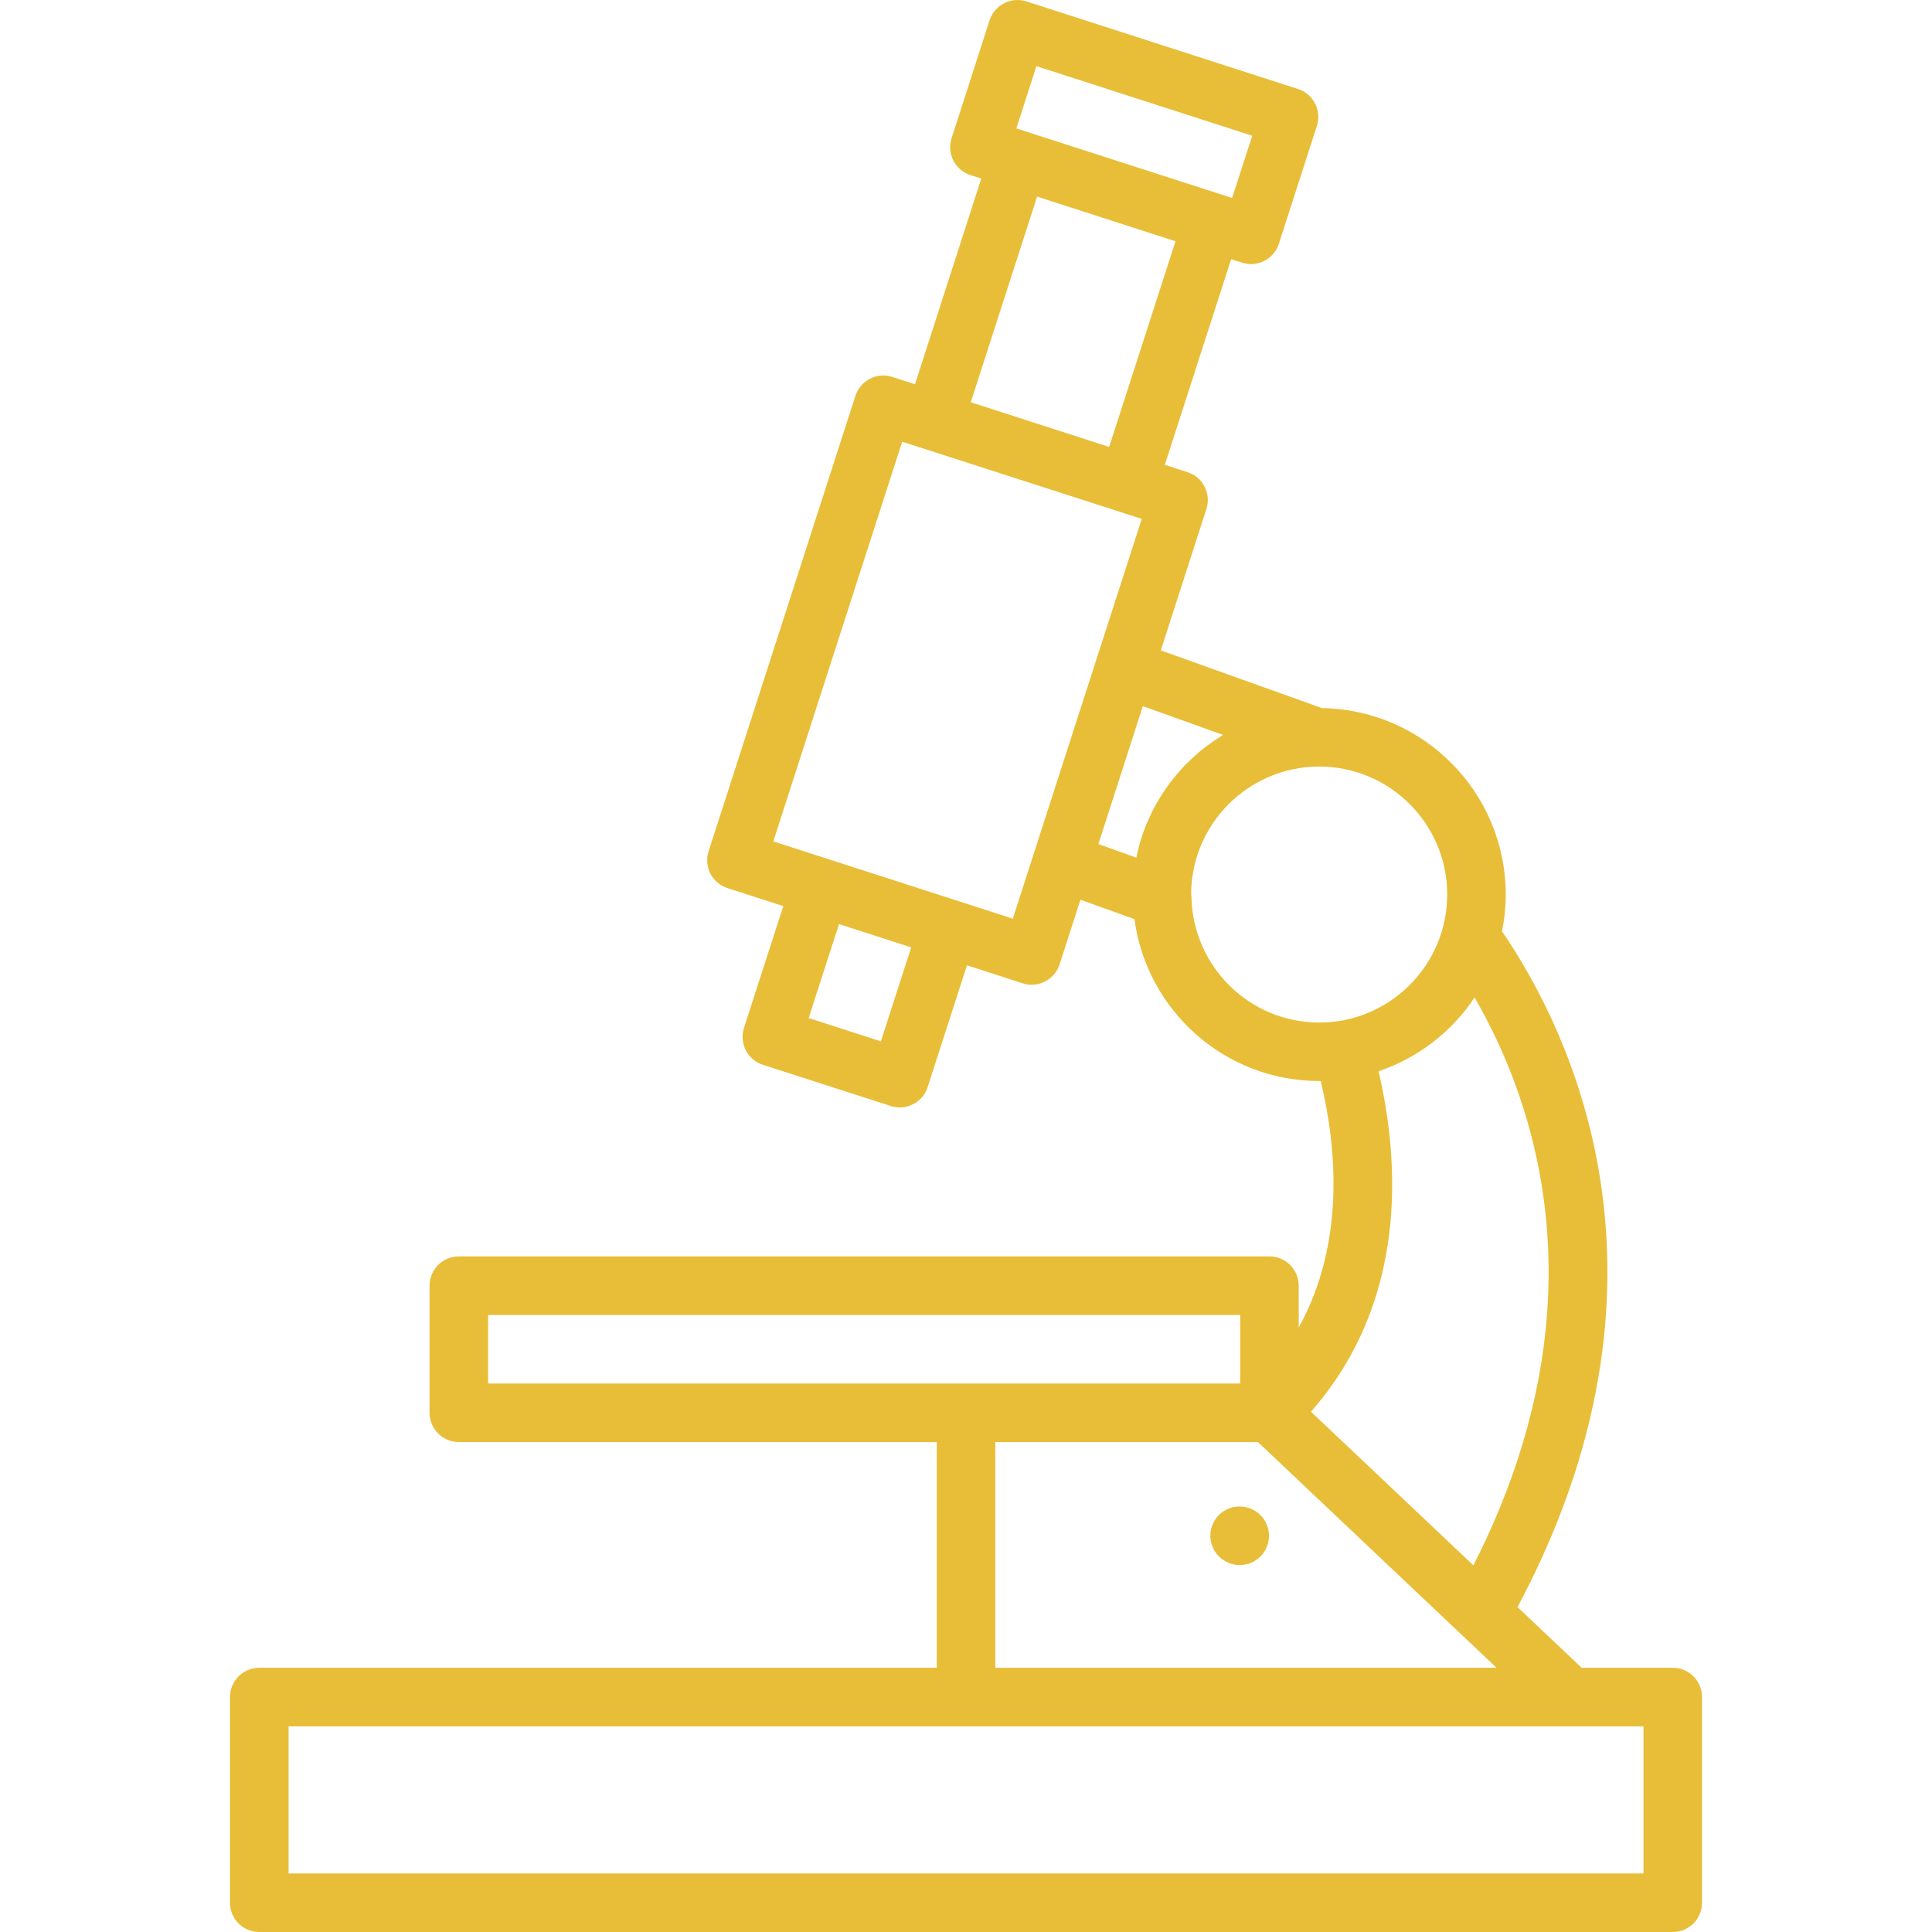 <svg width="30" height="30" viewBox="0 0 30 30" fill="none" xmlns="http://www.w3.org/2000/svg">
<g clip-path="url(#clip0_263_37980)">
<path d="M25.974 25.897H24.56L23.564 24.955C26.262 19.891 24.408 16.05 23.323 14.461C23.361 14.276 23.381 14.085 23.381 13.89C23.381 12.307 22.104 11.018 20.526 10.995L18.025 10.099L18.733 7.903C18.77 7.789 18.76 7.664 18.704 7.557C18.651 7.449 18.554 7.369 18.44 7.332L18.087 7.218L19.117 4.025L19.286 4.078C19.332 4.093 19.379 4.101 19.425 4.101C19.617 4.101 19.796 3.978 19.858 3.785L20.449 1.954C20.486 1.839 20.475 1.715 20.42 1.607C20.366 1.5 20.27 1.419 20.156 1.382L15.939 0.022C15.701 -0.055 15.444 0.077 15.366 0.315L14.776 2.147C14.739 2.262 14.749 2.387 14.804 2.494C14.859 2.601 14.954 2.682 15.069 2.719L15.237 2.773L14.208 5.967L13.856 5.853C13.618 5.775 13.361 5.907 13.283 6.146L11.003 13.219C10.966 13.333 10.976 13.458 11.031 13.566C11.086 13.673 11.181 13.753 11.296 13.79L12.163 14.07L11.552 15.962C11.516 16.076 11.525 16.201 11.581 16.309C11.636 16.416 11.731 16.497 11.846 16.534L13.832 17.174C13.879 17.189 13.925 17.196 13.971 17.196C14.163 17.196 14.342 17.074 14.404 16.881L15.015 14.989L15.881 15.269C15.927 15.284 15.974 15.291 16.02 15.291C16.212 15.291 16.391 15.168 16.453 14.976L16.777 13.971L17.616 14.272C17.804 15.689 19.017 16.786 20.485 16.786C20.493 16.786 20.5 16.785 20.508 16.785C20.753 17.802 20.896 19.296 20.166 20.615V19.963C20.166 19.713 19.963 19.509 19.712 19.509H7.125C6.874 19.509 6.67 19.713 6.67 19.963V21.937C6.67 22.188 6.874 22.392 7.125 22.392H14.546V25.897H4.026C3.775 25.897 3.571 26.101 3.571 26.352V29.546C3.571 29.797 3.775 30 4.026 30H25.974C26.226 30 26.429 29.797 26.429 29.546V26.352C26.429 26.101 26.226 25.897 25.974 25.897ZM16.093 1.027L19.445 2.108L19.132 3.074L15.782 1.994L16.093 1.027ZM16.104 3.053L18.253 3.746L17.223 6.94L15.074 6.246L16.104 3.053ZM13.678 16.17L12.557 15.808L13.028 14.349L14.149 14.711L13.678 16.17ZM15.727 14.265L12.008 13.065L14.009 6.859L17.377 7.944L17.729 8.057L16.063 13.222C16.062 13.226 16.059 13.227 16.058 13.231C16.056 13.236 16.057 13.24 16.056 13.244L15.727 14.265ZM17.746 10.965L18.992 11.412C18.309 11.825 17.808 12.509 17.645 13.318L17.056 13.106L17.746 10.965ZM18.501 13.933C18.501 13.922 18.499 13.911 18.498 13.9C18.497 13.897 18.496 13.894 18.496 13.89C18.496 12.794 19.389 11.903 20.485 11.903C21.581 11.903 22.472 12.794 22.472 13.89C22.472 14.986 21.581 15.878 20.485 15.878C19.403 15.878 18.525 15.009 18.501 13.933ZM21.406 16.634C22.021 16.427 22.545 16.02 22.897 15.489C23.842 17.12 24.934 20.262 22.879 24.307L20.357 21.921C21.872 20.193 21.733 18.035 21.406 16.634ZM7.58 20.419H19.258V21.483H7.58V20.419ZM15.455 22.392H19.533L23.238 25.897H15.455V22.392ZM25.52 29.091H4.481V26.807H25.52L25.52 29.091Z" fill="#E8BE38"/>
<path d="M19.251 23.393H19.246C18.995 23.393 18.794 23.596 18.794 23.847C18.794 24.098 19 24.302 19.251 24.302C19.502 24.302 19.705 24.098 19.705 23.847C19.705 23.596 19.502 23.393 19.251 23.393Z" fill="#E8BE38"/>
</g>
<defs>
<clipPath id="clip0_263_37980">
<rect width="30" height="30" fill="white"/>
</clipPath>
</defs>
</svg>
